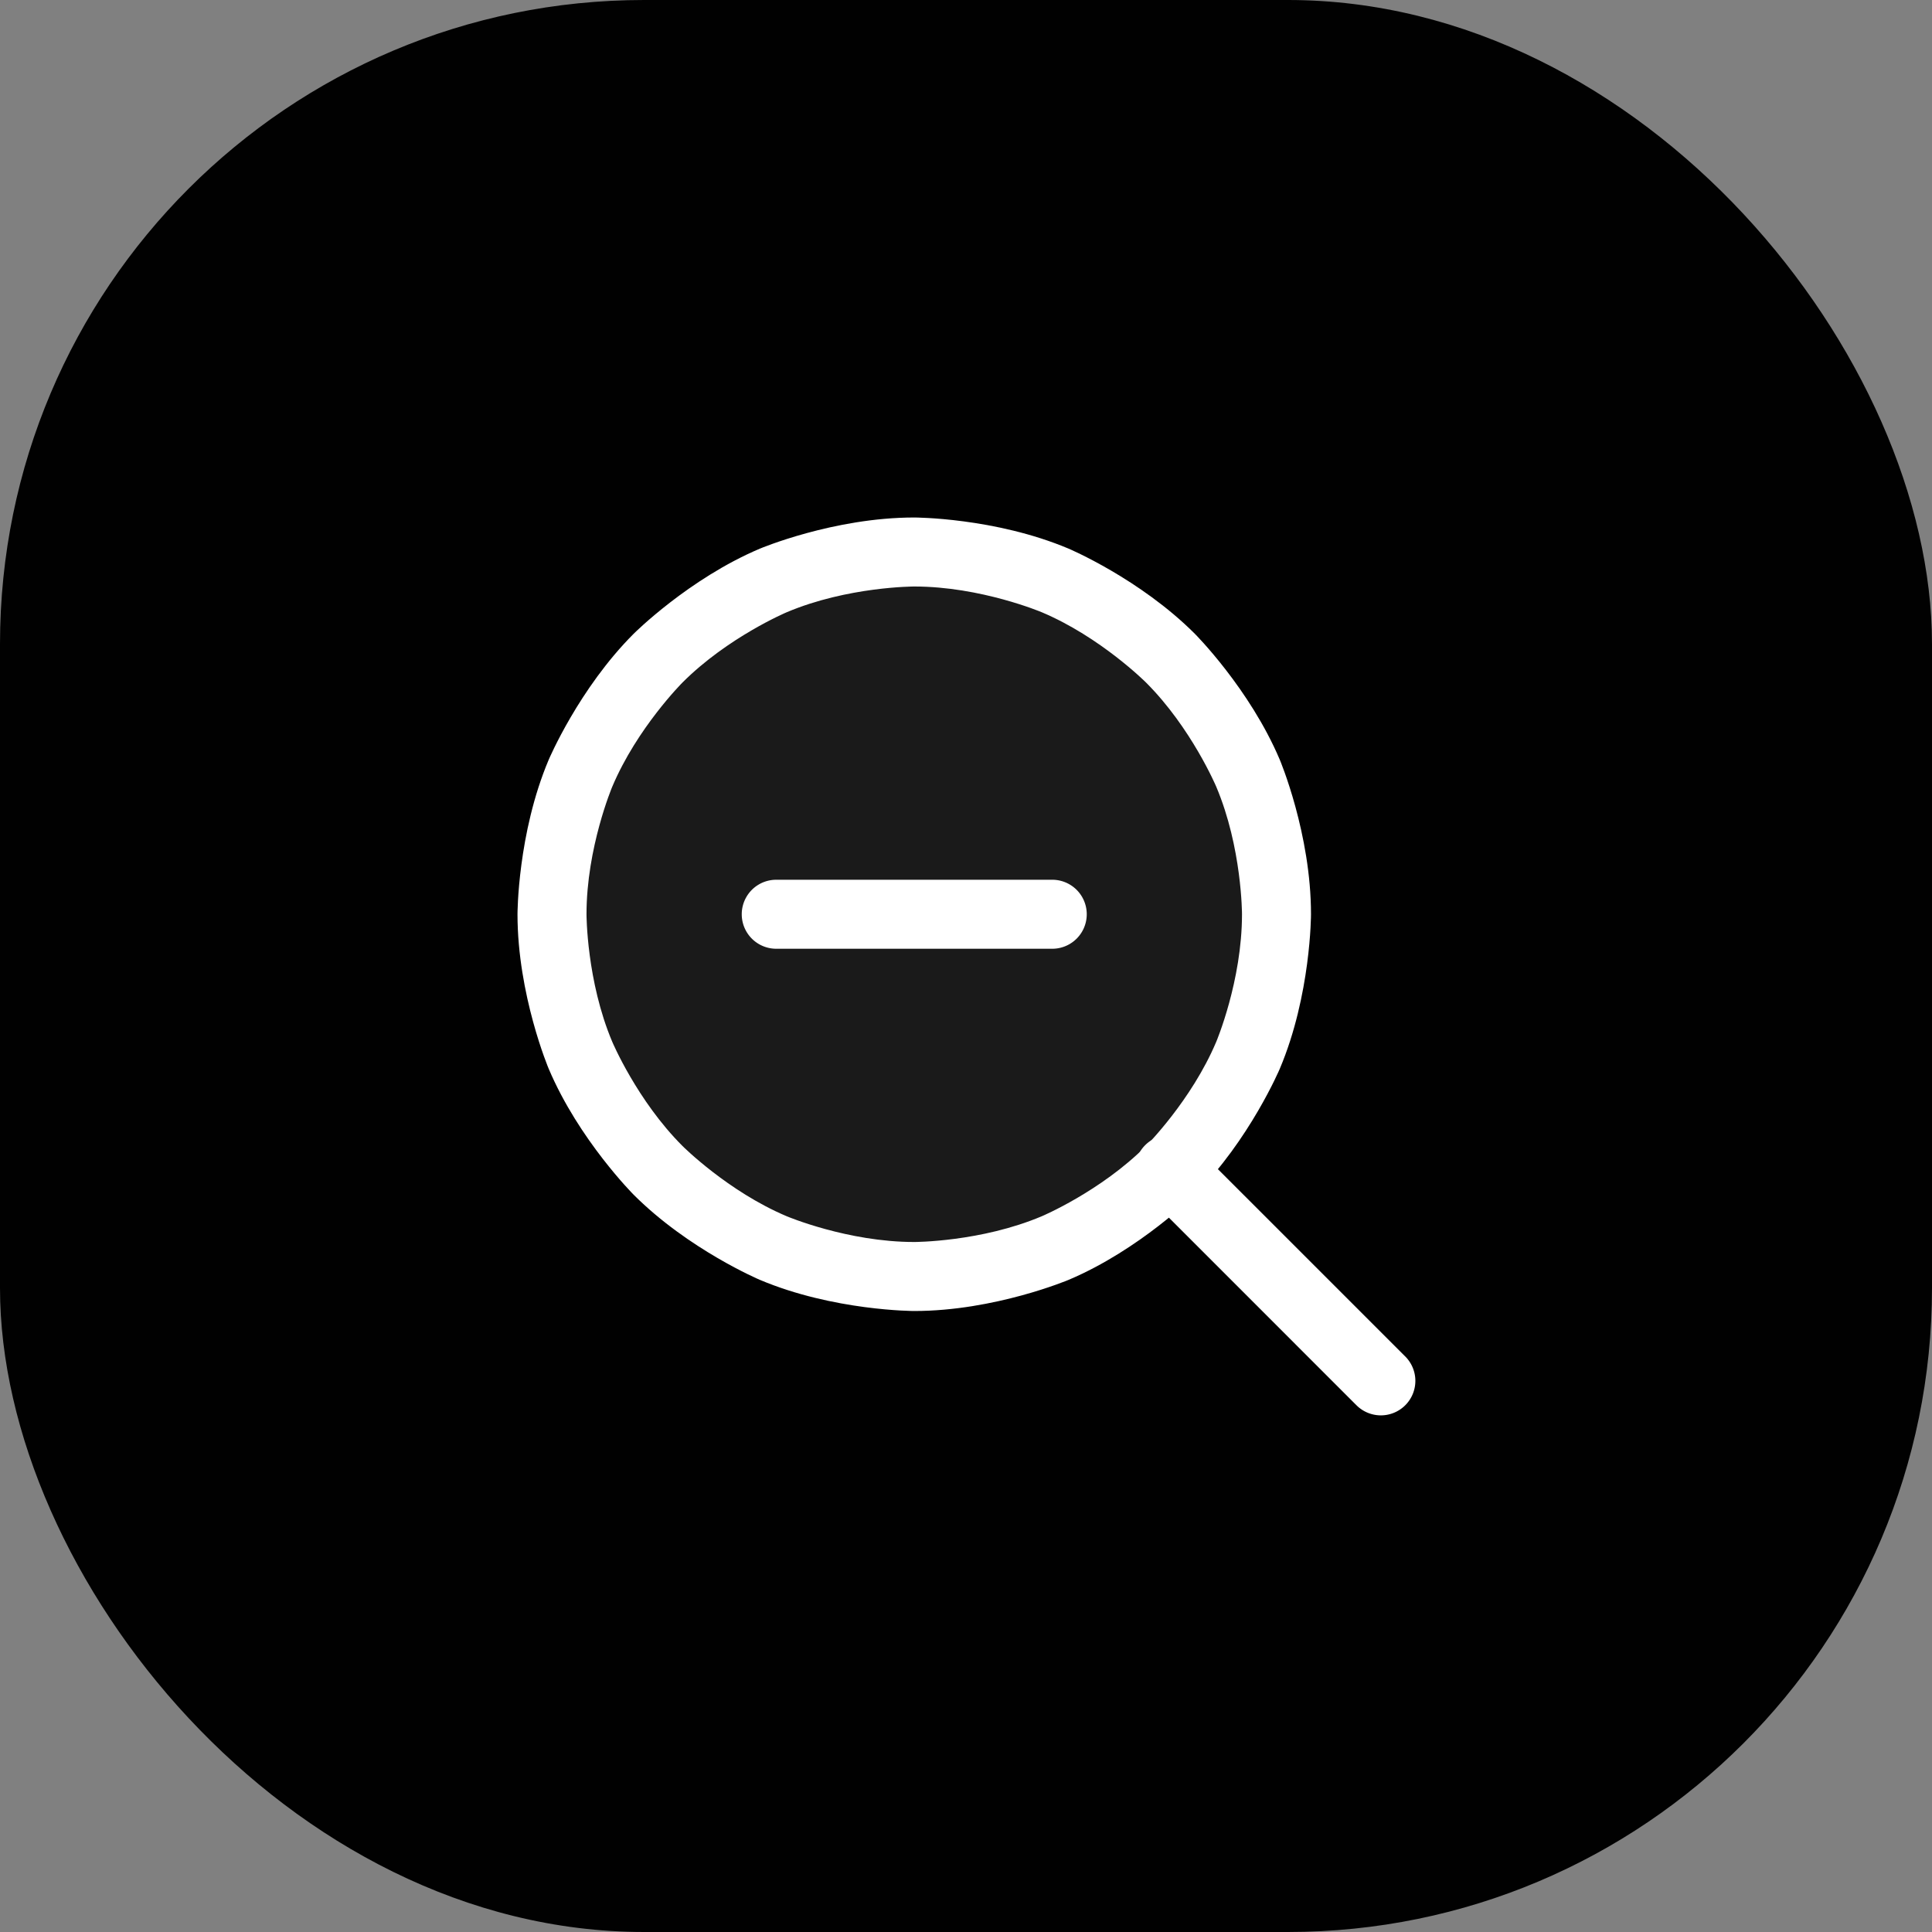 <svg xmlns="http://www.w3.org/2000/svg" width="42" height="42" fill="none" viewBox="0 0 42 42">
  <rect x="0" y="0" width="42" height="42" fill="#808080" stroke="none"/>
  <rect width="42" height="42" fill="#010101" rx="14"/>
  <path fill="#fff" fill-opacity=".1" d="M27.75 19.875a7.875 7.875 0 1 1-15.75 0 7.875 7.875 0 0 1 15.75 0Z"/>
  <path fill="#fff" d="M16.875 20.625h6a.75.75 0 0 0 0-1.5h-6a.75.75 0 0 0 0 1.5Z"/>
  <path fill="#fff" fill-rule="evenodd" d="M19.875 11.25s1.754 0 3.358.678c0 0 1.547.655 2.74 1.848 0 0 1.194 1.194 1.849 2.741 0 0 .678 1.604.678 3.358 0 0 0 1.754-.678 3.358 0 0-.655 1.547-1.848 2.74 0 0-1.194 1.194-2.741 1.849 0 0-1.604.678-3.358.678 0 0-1.754 0-3.358-.678 0 0-1.547-.655-2.74-1.848 0 0-1.194-1.194-1.849-2.741 0 0-.678-1.604-.678-3.358 0 0 0-1.754.678-3.358 0 0 .655-1.547 1.848-2.74 0 0 1.194-1.194 2.741-1.849 0 0 1.604-.678 3.358-.678Zm0 1.5s-1.45 0-2.773.56c0 0-1.279.54-2.265 1.527 0 0-.987.986-1.527 2.265 0 0-.56 1.323-.56 2.773 0 0 0 1.45.56 2.773 0 0 .54 1.279 1.527 2.265 0 0 .986.987 2.265 1.527 0 0 1.323.56 2.773.56 0 0 1.45 0 2.773-.56 0 0 1.279-.54 2.265-1.527 0 0 .987-.986 1.527-2.265 0 0 .56-1.323.56-2.773 0 0 0-1.45-.56-2.773 0 0-.54-1.279-1.527-2.265 0 0-.986-.987-2.265-1.527 0 0-1.323-.56-2.773-.56Z" clip-rule="evenodd"/>
  <path fill="#fff" d="M29.47 30.53a.75.75 0 1 0 1.06-1.06l-4.556-4.556a.75.75 0 1 0-1.06 1.06l4.555 4.556Z"/>
</svg>
